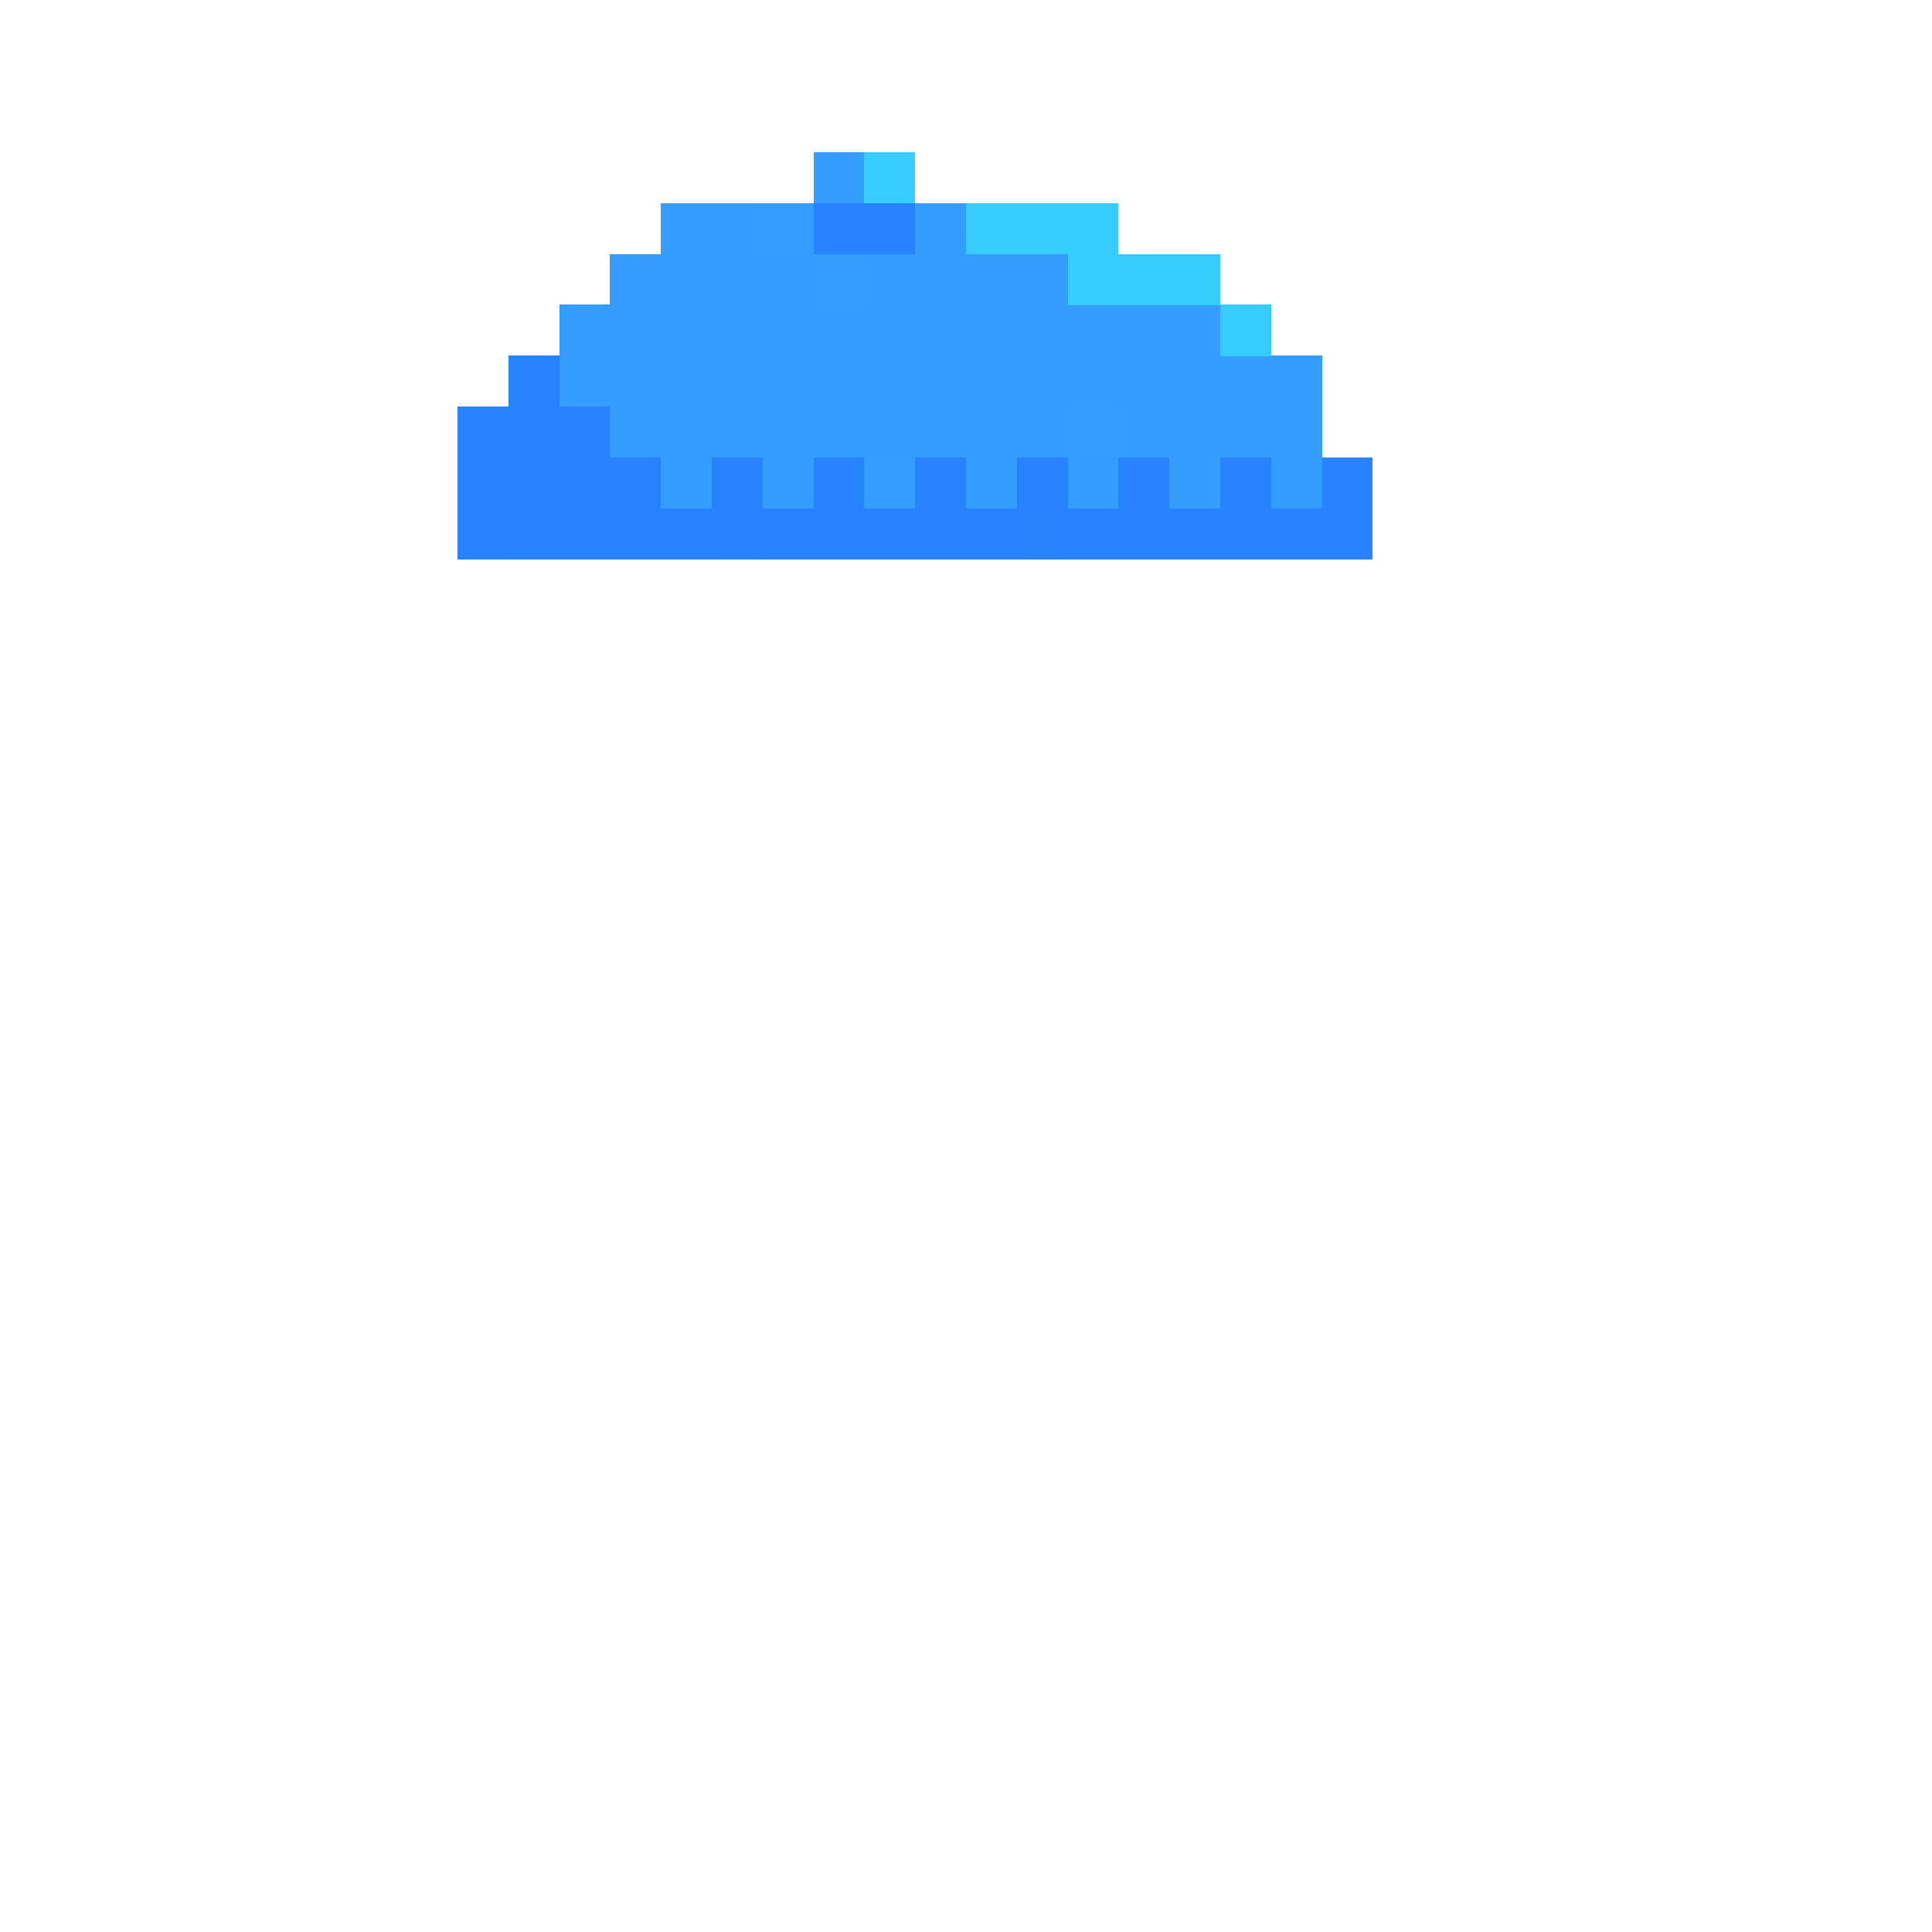 <svg xmlns="http://www.w3.org/2000/svg" shape-rendering="crispEdges" viewBox="0 -0.5 38 38"><path stroke="#349dff" stroke-width="1.01" d="M16 3h1m-4 1h2m3 0h1m-7 1h4m1 0h4M11 6h13M11 7h4m1 0h4m1 0h5M12 8h6m2 0h1m1 0h4M13 9h1m1 0h1m3 0h1m1 0h1m1 0h1"/><path stroke="#36ccfe" stroke-width="1.01" d="M17 3h1"/><path stroke="#349dfe" stroke-width="1.01" d="M15 4h1m0 1h1m4 3h1m-5 1h1"/><path stroke="#2782ff" stroke-width="1.01" d="M16 4h2m-8 3h1M9 8h3M9 9h4m1 0h1m1 0h1m1 0h1m3 0h1m1 0h1m1 0h1m-17 1h4m1 0h5m1 0h4m1 0h1"/><path stroke="#36ccff" stroke-width="1.01" d="M19 4h3m-1 1h3m0 1h1"/><path stroke="#359dff" stroke-width="1.01" d="M15 7h1m3 1h1"/><path stroke="#349cff" stroke-width="1.01" d="M20 7h1m4 2h1"/><path stroke="#349cfe" stroke-width="1.01" d="M18 8h1"/><path stroke="#2682ff" stroke-width="1.01" d="M20 9h1m4 1h1"/><path stroke="#2783ff" stroke-width="1.01" d="M9 10h1m4 0h1"/><path stroke="#2782fe" stroke-width="1.01" d="M20 10h1"/></svg>